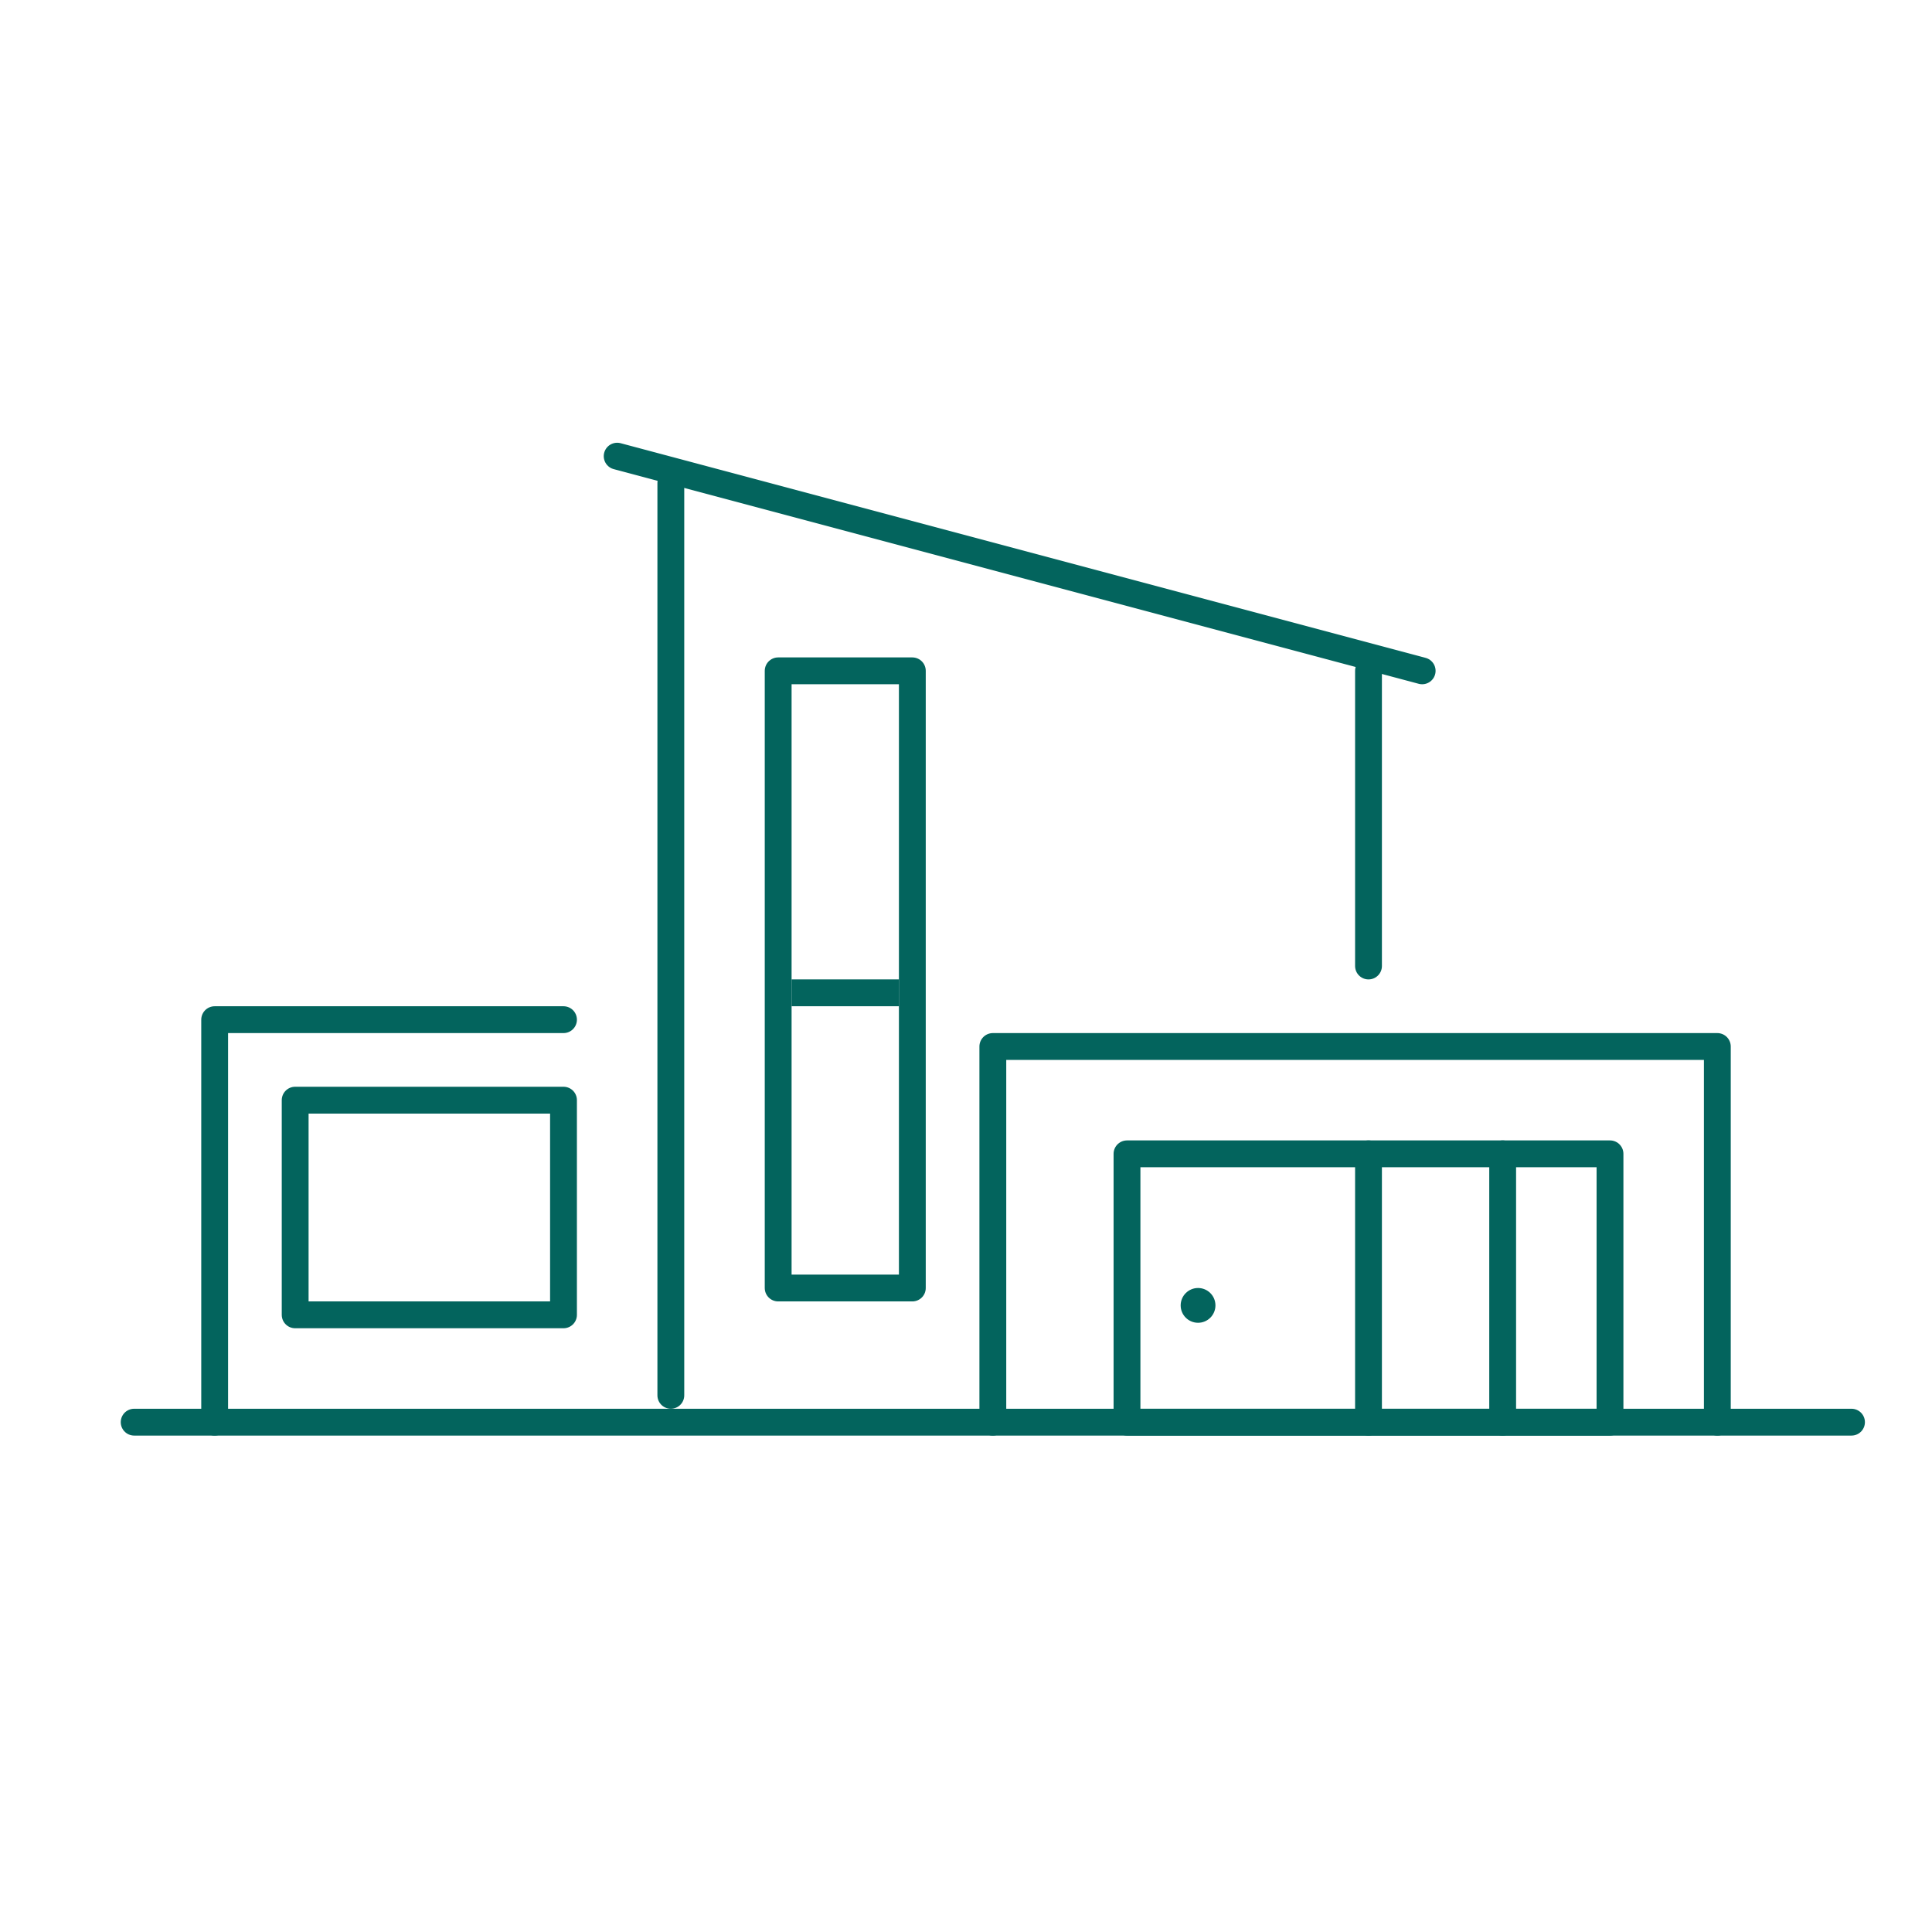 <svg width="72" height="72" viewBox="0 0 72 72" fill="none" xmlns="http://www.w3.org/2000/svg">
<path d="M25 18L25 52" stroke="#03645D" stroke-miterlimit="10" stroke-linecap="round" stroke-linejoin="round"/>
<path d="M51 36L51 25" stroke="#03645D" stroke-miterlimit="10" stroke-linecap="round" stroke-linejoin="round"/>
<path d="M21 38H8V53" stroke="#03645D" stroke-miterlimit="10" stroke-linecap="round" stroke-linejoin="round"/>
<path d="M21 41H11V49H21V41Z" stroke="#03645D" stroke-miterlimit="10" stroke-linecap="round" stroke-linejoin="round"/>
<path d="M34 25H29V48H34V25Z" stroke="#03645D" stroke-miterlimit="10" stroke-linecap="round" stroke-linejoin="round"/>
<path d="M33 37L30 37" stroke="#03645D" stroke-miterlimit="10" stroke-linecap="square" stroke-linejoin="round"/>
<path d="M5 53L69 53" stroke="#03645D" stroke-miterlimit="10" stroke-linecap="round" stroke-linejoin="round"/>
<path d="M56 43V53" stroke="#03645D" stroke-miterlimit="10" stroke-linecap="round" stroke-linejoin="round"/>
<path d="M51 43V53" stroke="#03645D" stroke-miterlimit="10" stroke-linecap="round" stroke-linejoin="round"/>
<path d="M53 25L23 17" stroke="#03645D" stroke-miterlimit="10" stroke-linecap="round" stroke-linejoin="round"/>
<path d="M44.648 49.296C45.006 49.296 45.296 49.006 45.296 48.648C45.296 48.29 45.006 48 44.648 48C44.29 48 44 48.29 44 48.648C44 49.006 44.29 49.296 44.648 49.296Z" fill="#03645D"/>
<rect x="42" y="43" width="18" height="10" stroke="#03645D" stroke-miterlimit="10" stroke-linecap="round" stroke-linejoin="round"/>
<path d="M64 53L64 39L37 39L37 53" stroke="#03645D" stroke-miterlimit="10" stroke-linecap="round" stroke-linejoin="round"/>
</svg>
